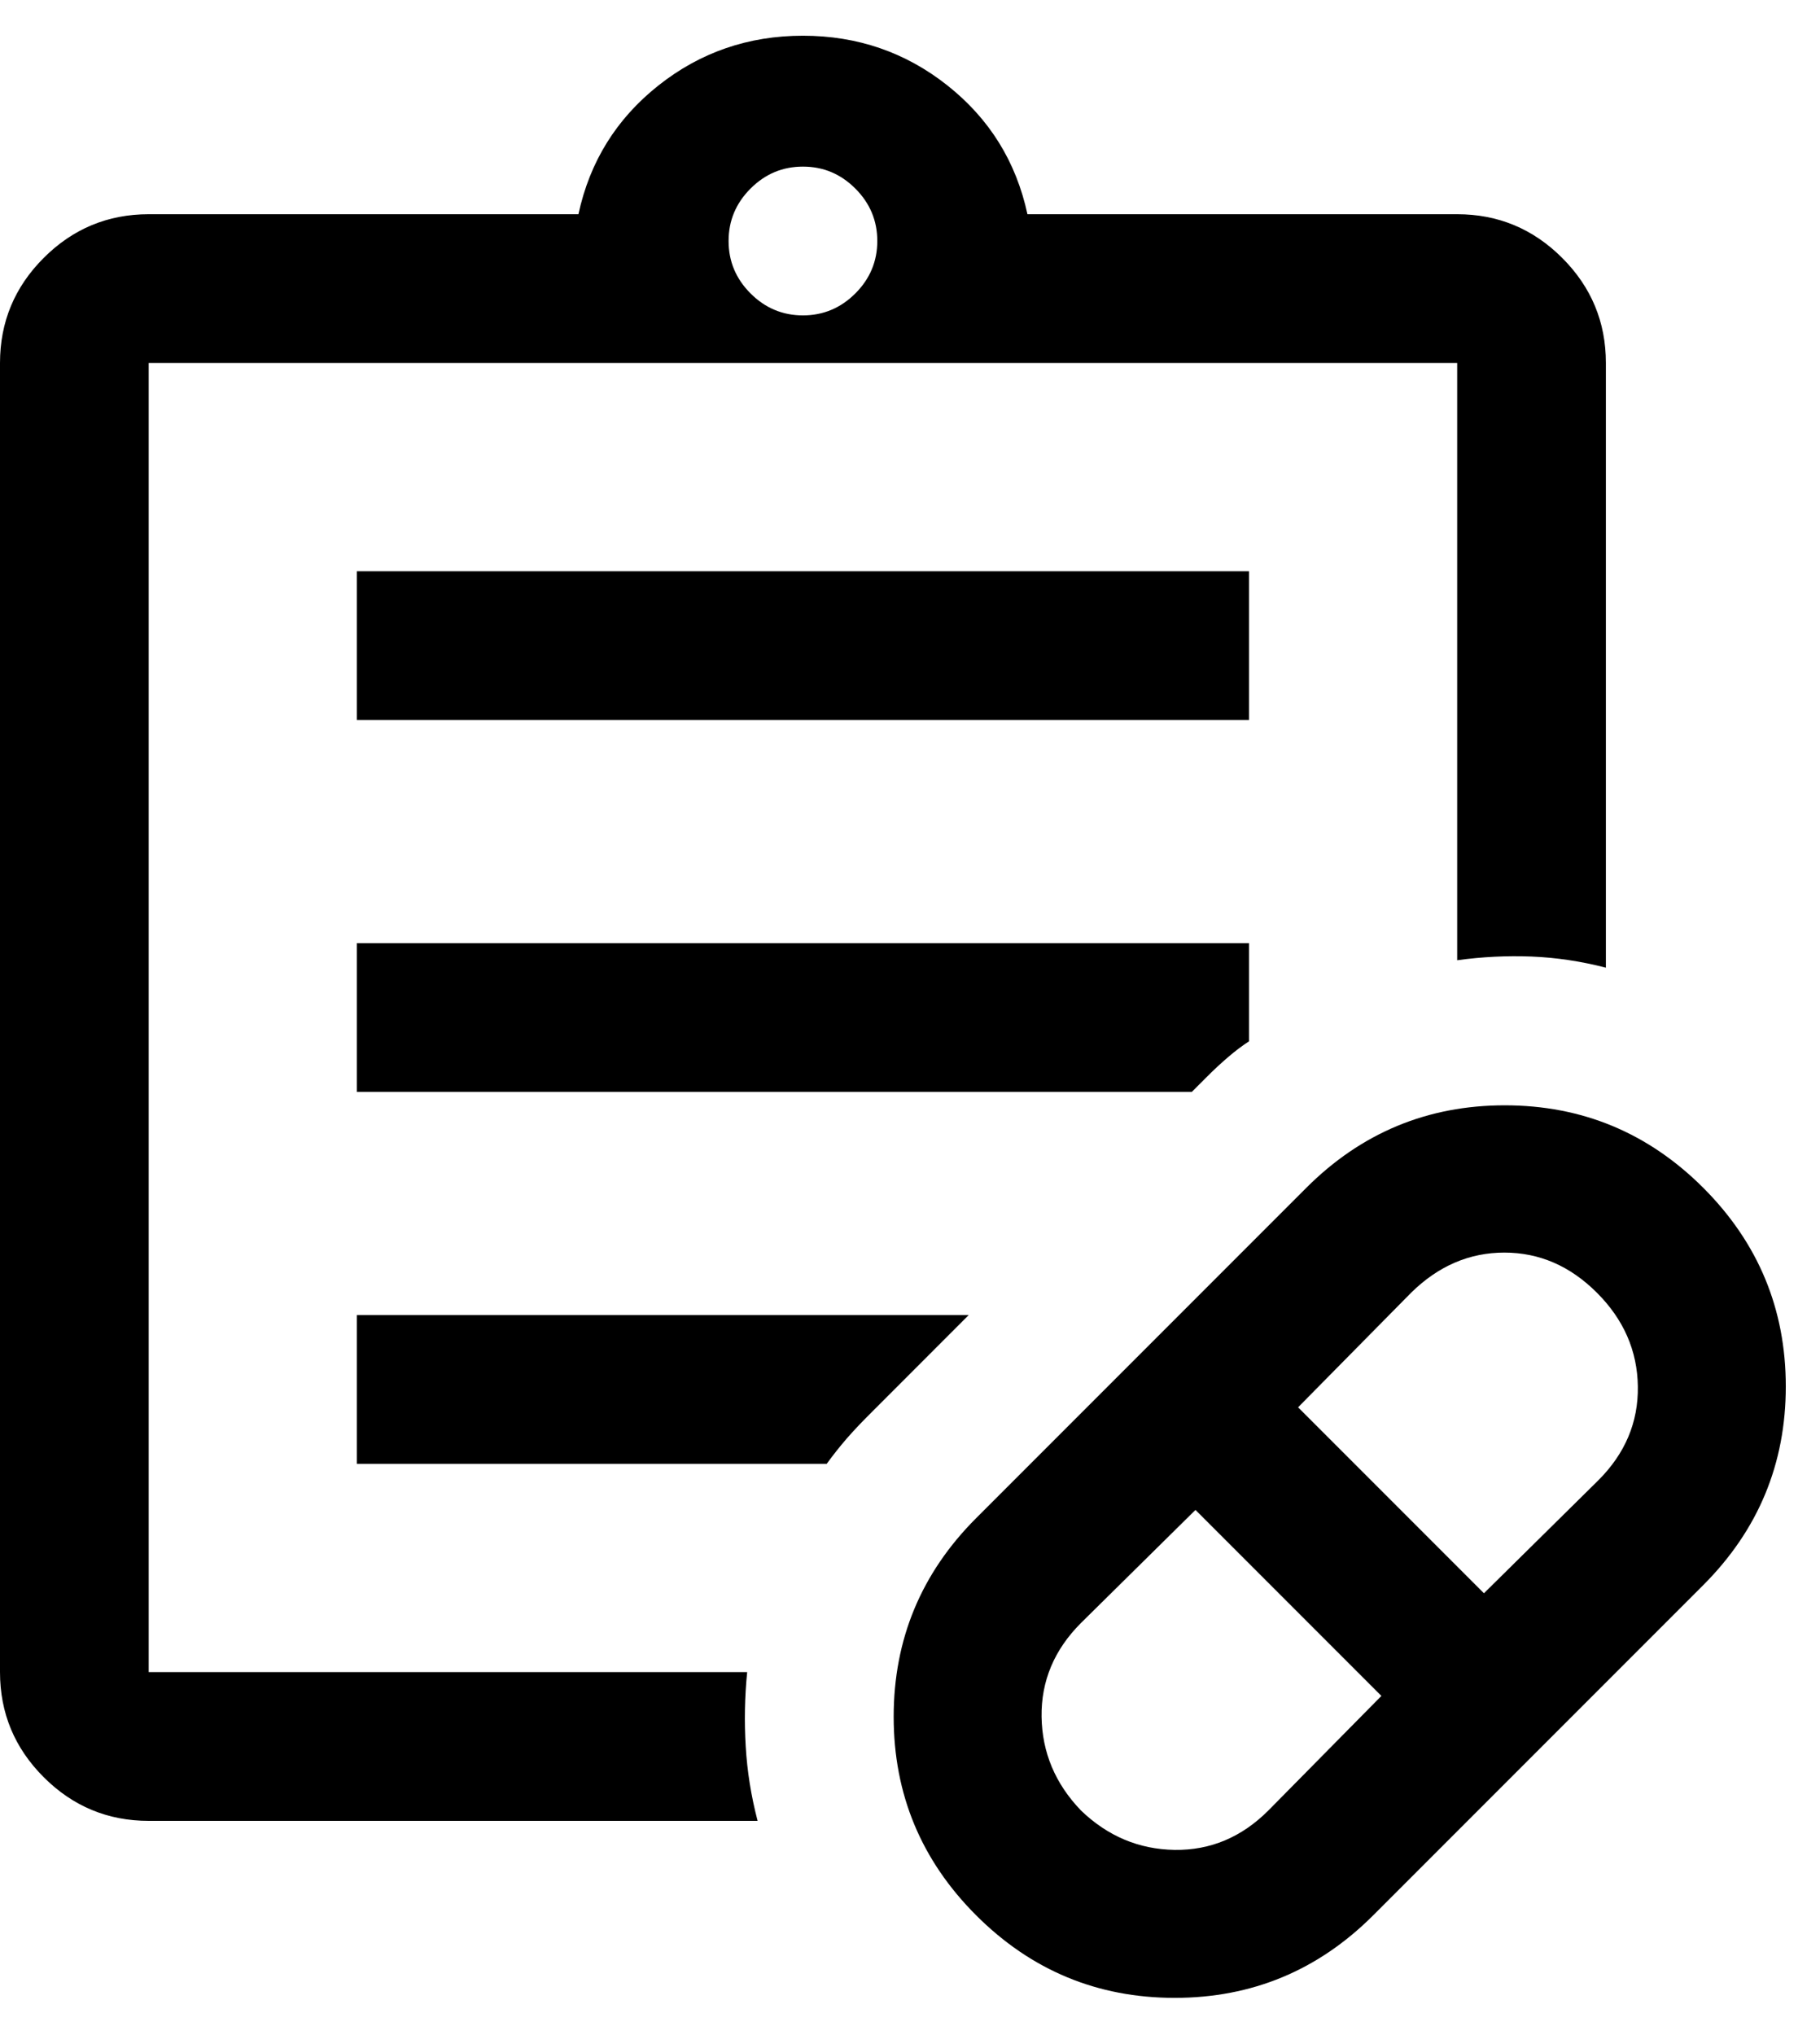 <svg width="34" height="38" viewBox="0 0 34 38" fill="currentColor" xmlns="http://www.w3.org/2000/svg">
<path d="M23.695 33.806L25.806 31.667L22.333 28.194L20.194 30.305C19.694 30.805 19.449 31.389 19.458 32.056C19.468 32.722 19.713 33.306 20.194 33.806C20.694 34.287 21.278 34.532 21.945 34.542C22.611 34.551 23.195 34.306 23.695 33.806ZM27.722 29.75L29.861 27.639C30.361 27.139 30.607 26.555 30.597 25.889C30.588 25.222 30.333 24.639 29.833 24.139C29.333 23.639 28.757 23.389 28.103 23.389C27.45 23.389 26.869 23.639 26.361 24.139L24.25 26.278L27.722 29.75ZM25.653 35.764C24.625 36.791 23.389 37.305 21.945 37.305C20.5 37.305 19.264 36.791 18.236 35.764C17.208 34.736 16.695 33.5 16.695 32.056C16.695 30.611 17.208 29.375 18.236 28.347L24.403 22.18C25.431 21.153 26.667 20.639 28.111 20.639C29.556 20.639 30.792 21.153 31.82 22.18C32.847 23.208 33.361 24.444 33.361 25.889C33.361 27.333 32.847 28.569 31.82 29.597L25.653 35.764ZM2.778 34C2.014 34 1.36 33.728 0.816 33.184C0.272 32.64 0 31.986 0 31.222V6.778C0 6.014 0.272 5.36 0.816 4.816C1.36 4.272 2.014 4 2.778 4H10.806C11.018 3.018 11.516 2.218 12.299 1.597C13.081 0.977 13.982 0.667 15 0.667C16.018 0.667 16.919 0.977 17.701 1.597C18.484 2.218 18.982 3.018 19.194 4H27.222C27.986 4 28.64 4.272 29.184 4.816C29.728 5.36 30 6.014 30 6.778V18.069C29.537 17.949 29.074 17.88 28.611 17.861C28.148 17.843 27.685 17.866 27.222 17.93V6.778H2.778V31.222H13.958C13.912 31.685 13.903 32.148 13.931 32.611C13.958 33.074 14.032 33.537 14.153 34H2.778ZM15 5.889C15.38 5.889 15.706 5.752 15.979 5.479C16.252 5.206 16.389 4.88 16.389 4.5C16.389 4.12 16.252 3.794 15.979 3.521C15.706 3.248 15.38 3.111 15 3.111C14.62 3.111 14.294 3.248 14.021 3.521C13.748 3.794 13.611 4.12 13.611 4.5C13.611 4.88 13.748 5.206 14.021 5.479C14.294 5.752 14.62 5.889 15 5.889ZM6.667 13.444V10.667H23.333V13.444H6.667ZM6.667 20.389V17.611H23.333V19.444C23.204 19.528 23.072 19.627 22.938 19.743C22.803 19.859 22.671 19.981 22.542 20.111L22.264 20.389H6.667ZM6.667 27.333V24.555H18.097L16.25 26.403C16.083 26.569 15.938 26.724 15.812 26.868C15.688 27.012 15.565 27.167 15.444 27.333H6.667Z" fill="currentColor"/>
</svg>
